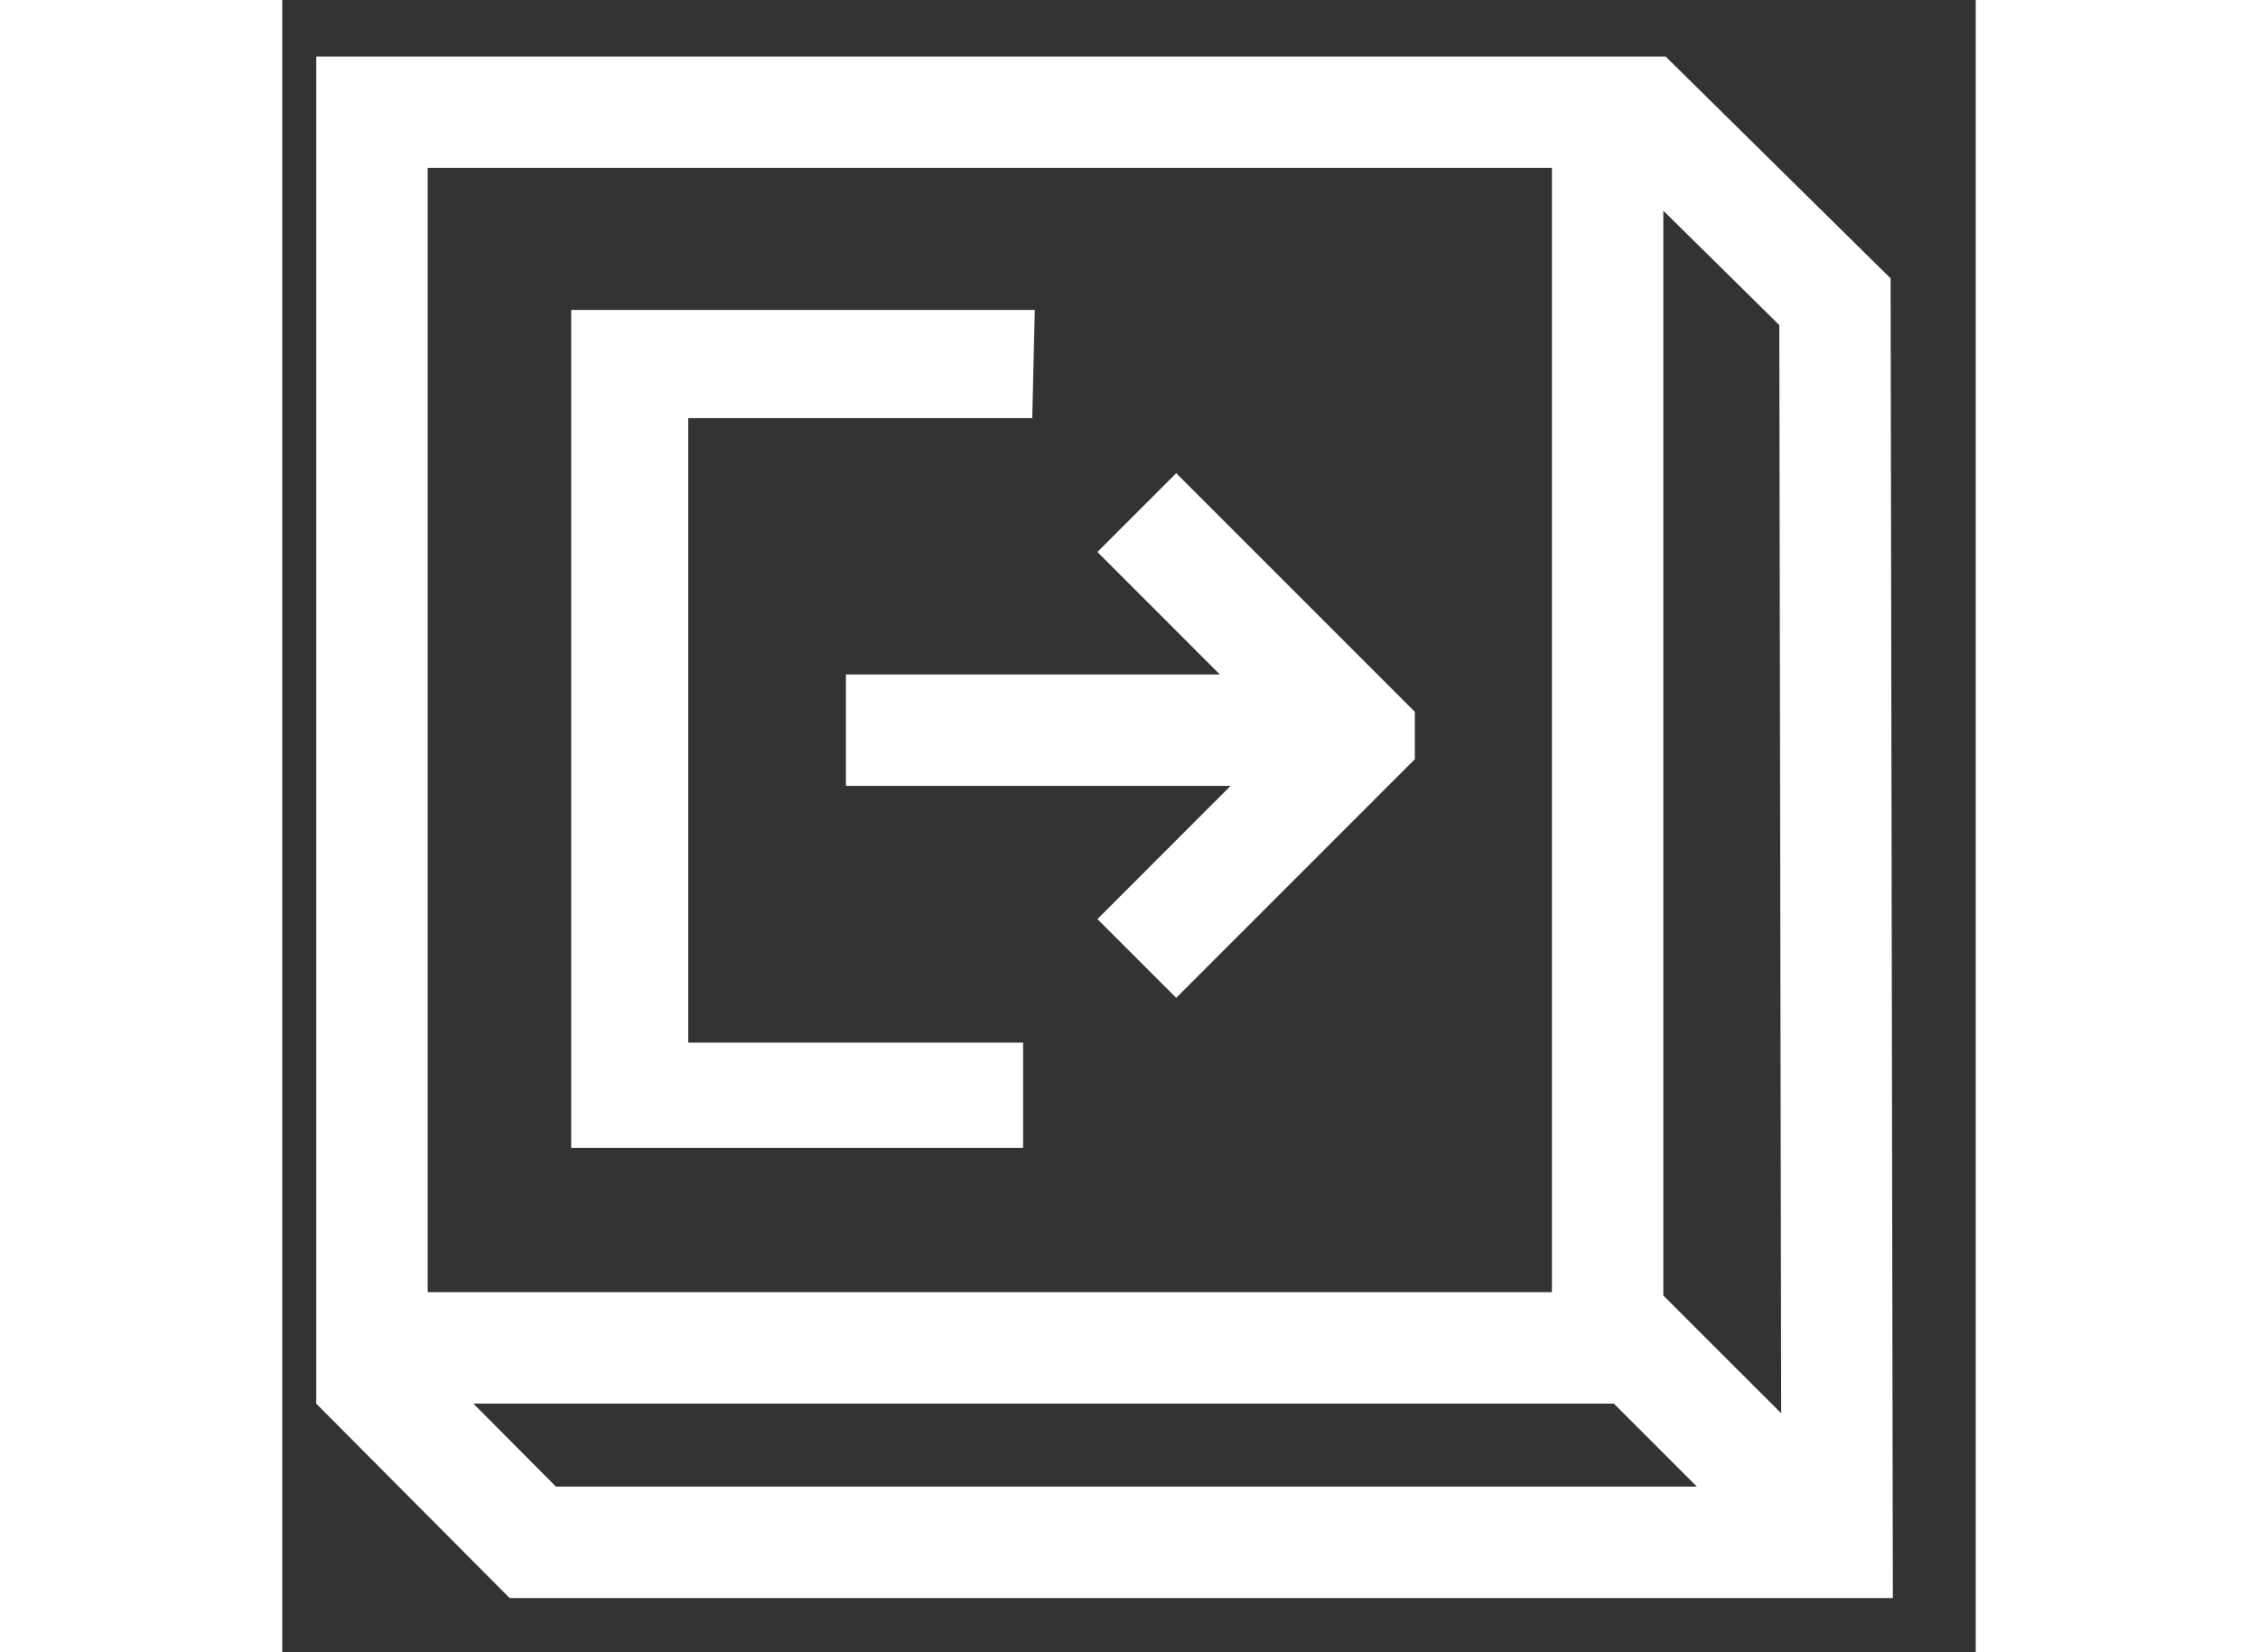 <svg height="30" viewBox="0 0 41 40" fill="none" xmlns="http://www.w3.org/2000/svg">
<rect x="0" y="0" width="41" height="40" fill="#333333" stroke="none"/>
<g clip-path="url(#clip0_60_880)">
<path d="M9.829 10.123H18.158L18.219 7.503H6.995V27.79H17.936V25.241H9.829V10.123Z" fill="white"/>
<path d="M19.735 13.363L22.7 16.329H13.646V19.026H22.959L19.735 22.25L21.643 24.157L27.421 18.379V17.234L21.643 11.456L19.735 13.363Z" fill="white"/>
<path d="M38.939 6.74L33.529 1.405L33.494 1.369H33.435H30.737H0.823V33.982L5.505 38.688H38.993L38.939 6.741V6.74ZM36.244 7.87L36.289 34.215L33.436 31.363V5.101L36.244 7.87ZM3.521 4.065H30.739V31.283H3.521V4.065ZM4.628 33.981H32.239L34.247 35.989H6.625L4.628 33.981Z" fill="white"/>
</g>
<defs>
<clipPath id="clip0_60_880">
<rect width="40.198" height="39.671" fill="white" transform="translate(0.109 0.089)"/>
</clipPath>
</defs>
</svg>
